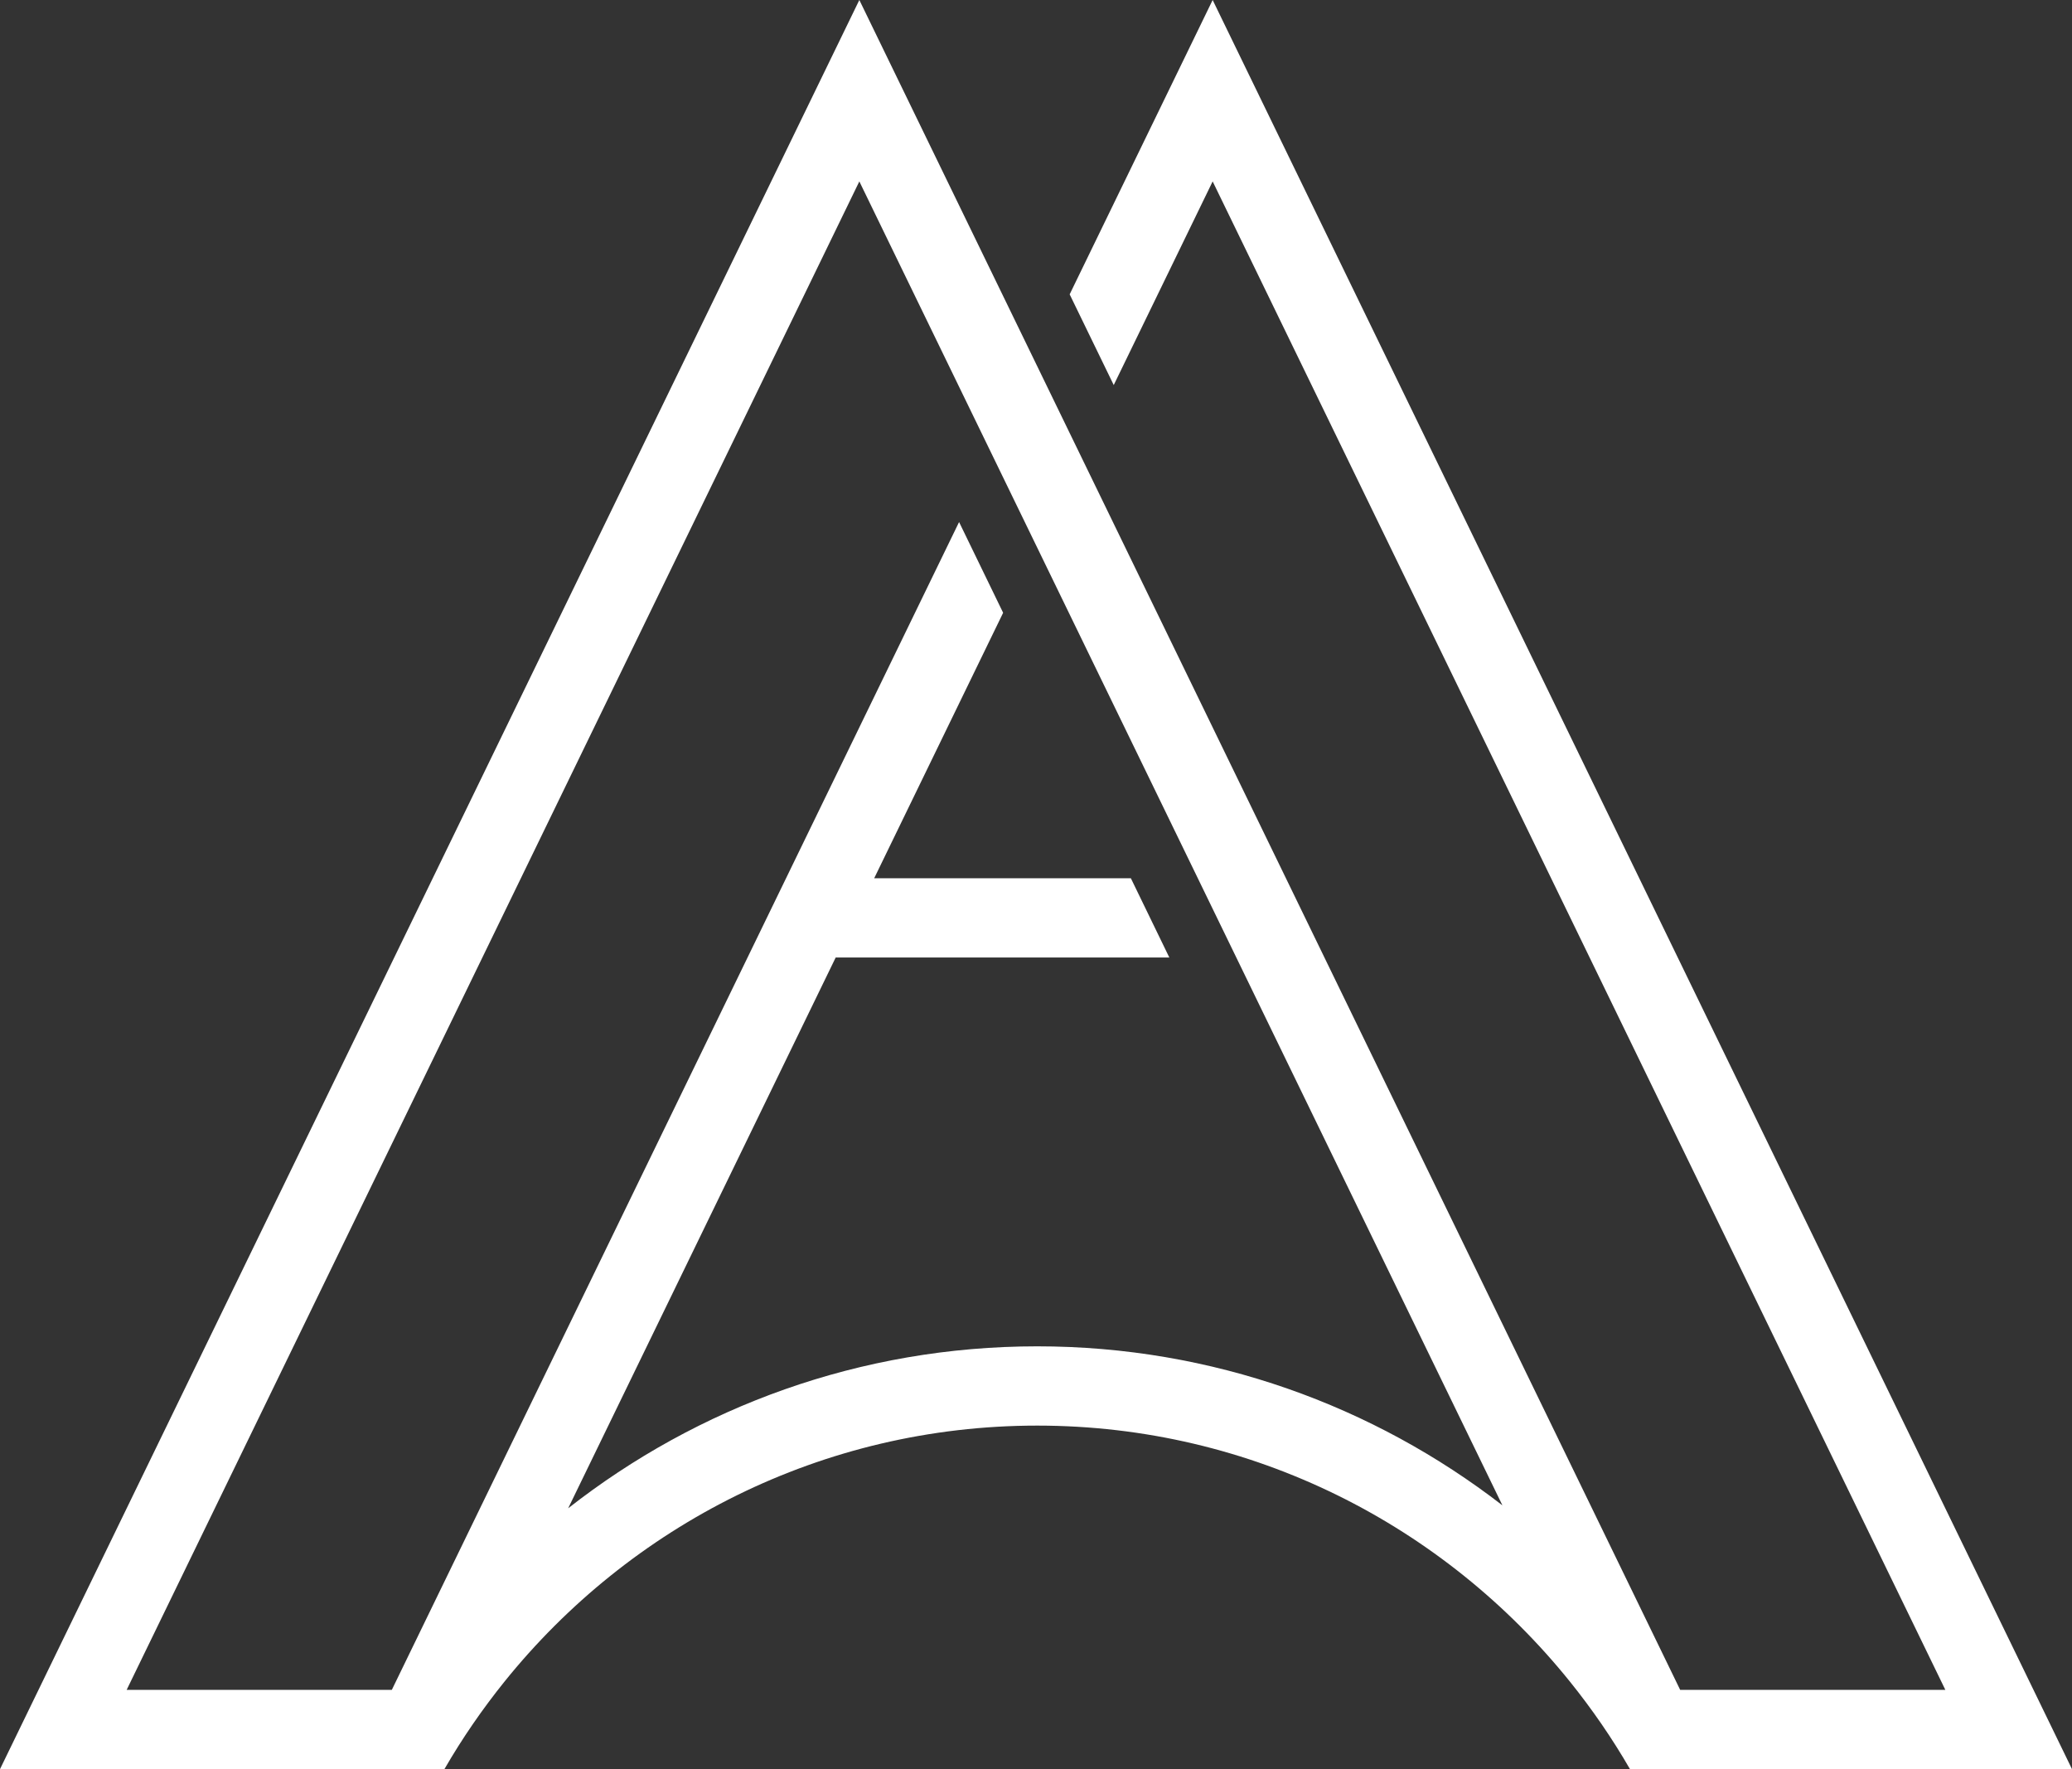 <svg version="1.1" id="图层_1" x="0px" y="0px" width="190px" height="162.197px" viewBox="0 0 190 162.197" enable-background="new 0 0 190 162.197" xml:space="preserve" xmlns:xml="http://www.w3.org/XML/1998/namespace" xmlns="http://www.w3.org/2000/svg" xmlns:xlink="http://www.w3.org/1999/xlink">
  <rect x="0" y="0" width="190" height="162.197" fill="#333333" stroke="none"/>
  <path fill="#FFFFFF" d="M111.199,0L98.087,26.986l4.041,8.316l9.071-18.67l67.186,138.295h-24.316L78.8,0L0,162.197h32.398h0.117
	h5.69h2.547c1.629-2.817,3.473-5.494,5.503-8.017c11.51-14.296,29.115-23.479,48.856-23.479s37.346,9.184,48.855,23.479
	c2.03,2.521,3.874,5.198,5.503,8.017h2.323h5.808h0.105H190L111.199,0z M52.1,138.281l24.531-50.494h30.596l-3.529-7.27H80.163
	l11.823-24.336l-4.04-8.32L35.93,154.928H11.614L78.8,16.633l58.97,121.379c-11.813-9.131-26.6-14.579-42.658-14.579
	C78.894,123.433,63.969,128.985,52.1,138.281z" class="color c1"/>
</svg>